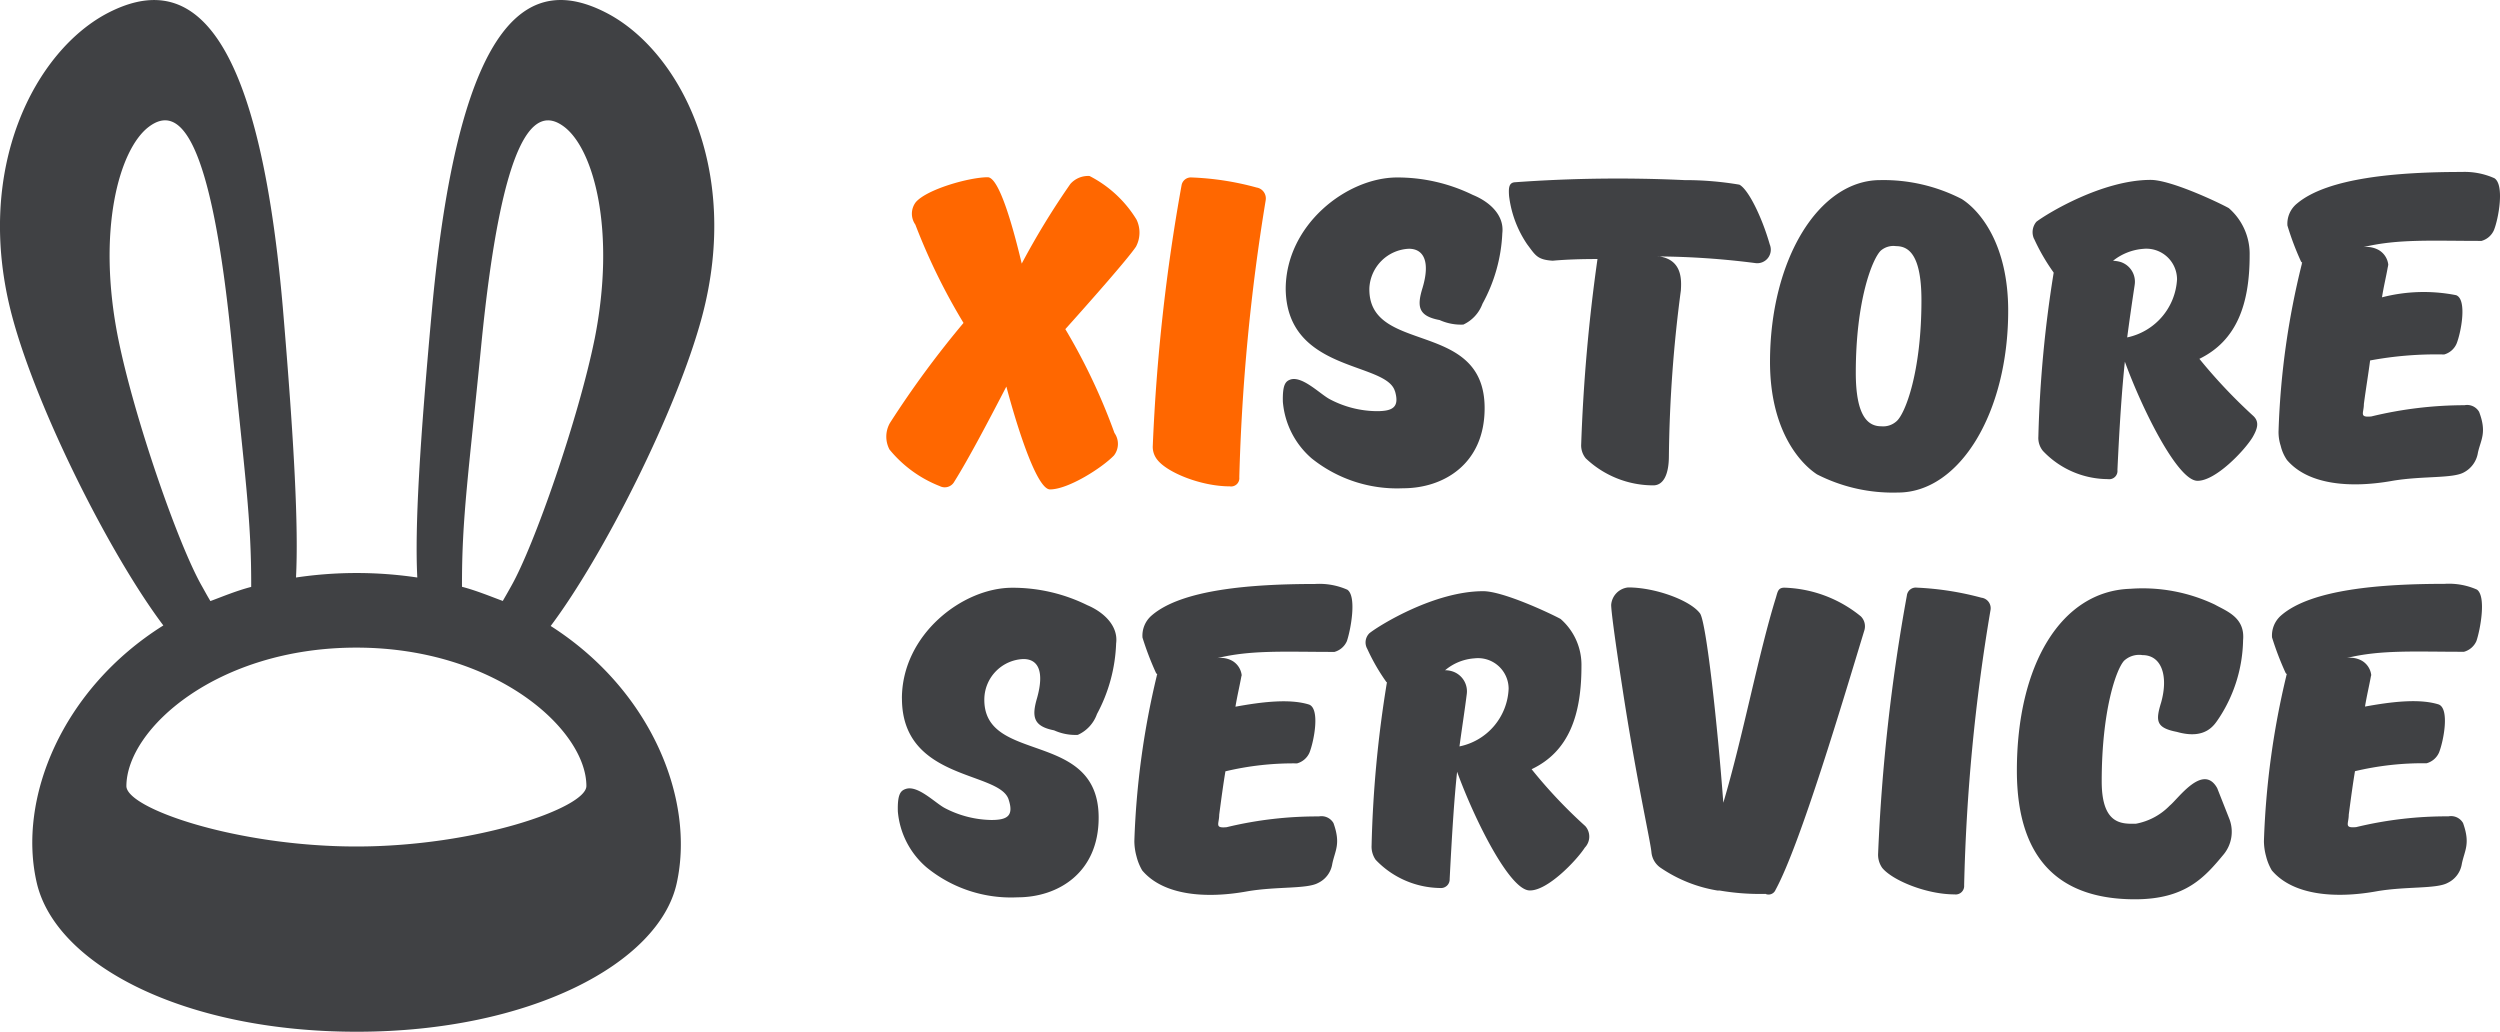 <svg xmlns="http://www.w3.org/2000/svg" width="189" height="78" viewBox="0 0 189 78">
  <defs>
    <style>
      .cls-1 {
        fill: #404144;
      }

      .cls-1, .cls-2 {
        fill-rule: evenodd;
      }

      .cls-2 {
        fill: #ff6700;
      }
    </style>
  </defs>
  <path class="cls-1" d="M45.791,0.944C40.262-1.875,34.8.553,32.674,23.213c-0.954,10.393-1.319,16.66-1.126,20.447a31.124,31.124,0,0,0-9.17,0c0.193-3.787-.122-10.054-1-20.447C19.405,0.574,13.775-1.875,8.226.944c-5.529,2.82-10.3,11.783-7.3,23,1.917,7.142,7.466,18.091,11.423,23.339C4.686,52.089,1.287,60.4,2.789,66.783,4.25,72.927,13.877,78,26.973,78s22.845-5.176,24.184-11.217c1.41-6.359-1.938-14.623-9.526-19.459,3.946-5.248,9.526-16.228,11.443-23.39C56.067,12.717,51.32,3.764,45.791.944M8.946,25.642C7.293,17.461,9,11.286,11.249,9.588s4.717,0.36,6.3,16.661c0.933,9.5,1.461,12.925,1.441,18.122-1.126.288-2.343,0.8-3.084,1.07-0.243-.412-0.213-0.36-0.619-1.091-1.8-3.118-5.143-12.781-6.34-18.708M44.33,59.426c0,1.647-8.359,4.569-17.388,4.569S9.555,61.124,9.555,59.426C9.575,55.1,16.423,48.96,26.943,48.96s17.388,6.2,17.388,10.465m0.619-33.784c-1.2,5.927-4.545,15.59-6.32,18.7-0.406.731-.386,0.679-0.619,1.091-0.741-.268-1.968-0.782-3.084-1.07-0.02-5.2.507-8.624,1.441-18.121,1.593-16.29,4.058-18.348,6.29-16.65s3.926,7.841,2.293,16.053"/>
  <path class="cls-1" d="M105.465,29.584c0.344,1.194-.163,1.5-1.376,1.5a7.735,7.735,0,0,1-3.551-.9c-0.725-.38-2.047-1.754-2.953-1.5-0.38.127-.634,0.344-0.6,1.7a6.346,6.346,0,0,0,2.174,4.268,10.318,10.318,0,0,0,6.92,2.261c3.044,0,6.159-1.827,6.159-6.059,0-6.782-8.858-3.979-8.713-9.1a3.133,3.133,0,0,1,2.989-2.948c1.1,0,1.63.94,1.033,2.948-0.435,1.411-.345,2.134,1.286,2.441a3.936,3.936,0,0,0,1.793.344,2.8,2.8,0,0,0,1.449-1.573,12.153,12.153,0,0,0,1.5-5.335c0.163-1.375-.978-2.387-2.228-2.894a12.968,12.968,0,0,0-5.725-1.32c-3.8,0-8.423,3.581-8.423,8.446,0.091,6.312,7.626,5.462,8.26,7.723M117.4,19.709c0.978-.09,2.138-0.127,3.37-0.127a131.512,131.512,0,0,0-1.232,14,1.545,1.545,0,0,0,.344,1.067,7.416,7.416,0,0,0,5.054,2.044c0.815,0.036,1.232-.814,1.232-2.224a102.97,102.97,0,0,1,.906-12.515c0.036-.687.163-2.3-1.631-2.568h-0.163a60.39,60.39,0,0,1,7.446.506,1.024,1.024,0,0,0,1.068-1.411c-0.6-2.1-1.63-4.178-2.3-4.521a24.586,24.586,0,0,0-4.149-.344,107.464,107.464,0,0,0-12.825.163c-0.471.036-.471,0.47-0.435,1.031a8.236,8.236,0,0,0,1.377,3.671c0.616,0.814.743,1.157,1.938,1.23m24.746-6.095c-4.656,0-8.333,6.023-8.333,13.745,0,5.118,2.228,7.632,3.55,8.5a12.62,12.62,0,0,0,6.123,1.375c4.656,0,8.333-6.023,8.333-13.745,0-5.082-2.174-7.6-3.514-8.446a12.909,12.909,0,0,0-6.159-1.429m1.195,4.992c0.978,0,1.92.687,1.92,4.106,0,5.426-1.231,8.573-1.884,9.133a1.509,1.509,0,0,1-1.159.38c-0.978,0-1.92-.723-1.92-4.051,0-5.426,1.232-8.573,1.884-9.224a1.462,1.462,0,0,1,1.159-.344m10.434-.561a15.1,15.1,0,0,0,1.45,2.514,0.035,0.035,0,0,0,.036.036A91.507,91.507,0,0,0,154.1,33.02a1.545,1.545,0,0,0,.344,1.067,6.791,6.791,0,0,0,4.909,2.134,0.625,0.625,0,0,0,.725-0.687c0.163-3.545.344-6.113,0.561-8.193,1.323,3.635,3.985,8.971,5.471,9.007,1.377,0.036,3.587-2.3,4.185-3.292,0.344-.6.561-1.157,0.036-1.628a40.044,40.044,0,0,1-4.058-4.3c2.826-1.374,3.8-4.142,3.8-7.813a4.582,4.582,0,0,0-1.576-3.581c-0.851-.47-4.4-2.134-5.905-2.134-3.678,0-7.862,2.568-8.641,3.165a1.222,1.222,0,0,0-.182,1.284m7.609,3.509a1.565,1.565,0,0,0-1.069-1.754,2.427,2.427,0,0,0-.562-0.09,4.181,4.181,0,0,1,2.265-.9,2.323,2.323,0,0,1,2.572,2.3,4.754,4.754,0,0,1-3.768,4.395c0.181-1.375.363-2.622,0.562-3.943M184.774,26.8a1.447,1.447,0,0,0,.941-0.814c0.345-.85.816-3.364-0.036-3.671a12.593,12.593,0,0,0-5.6.163c0.126-.814.308-1.537,0.434-2.261A1.715,1.715,0,0,0,180.553,20a1.47,1.47,0,0,0-.725-1.1,1.9,1.9,0,0,0-1.159-.217c2.608-.633,5.217-0.47,8.93-0.47a1.447,1.447,0,0,0,.942-0.814c0.345-.85.816-3.418,0.037-3.925A5.524,5.524,0,0,0,186.1,13c-4.837,0-10.126.434-12.445,2.387a1.96,1.96,0,0,0-.725,1.664,21,21,0,0,0,1.033,2.731l0.09,0.09a0.086,0.086,0,0,0-.036.09,59.784,59.784,0,0,0-1.757,12.588,3.311,3.311,0,0,0,.163,1.157,3.146,3.146,0,0,0,.471,1.067c1.63,1.917,4.873,2.134,7.989,1.574,2.264-.38,4.529-0.163,5.38-0.633a2.033,2.033,0,0,0,1.069-1.5c0.217-.977.688-1.5,0.09-3.075a1.047,1.047,0,0,0-1.105-.506,29.972,29.972,0,0,0-7.047.85c-0.941.09-.561-0.253-0.561-0.941,0.163-1.23.344-2.3,0.471-3.292a27.209,27.209,0,0,1,5.6-.452M68.184,52.808c0-4.829,4.583-8.374,8.333-8.374a12.736,12.736,0,0,1,5.688,1.32c1.2,0.506,2.355,1.537,2.174,2.894a12.123,12.123,0,0,1-1.449,5.335,2.722,2.722,0,0,1-1.449,1.574,3.9,3.9,0,0,1-1.793-.344c-1.576-.307-1.7-1.031-1.286-2.442,0.562-2.008.091-2.948-1.032-2.948a3.074,3.074,0,0,0-2.953,2.948c-0.163,5.082,8.641,2.3,8.641,9.043,0,4.178-3.079,6.023-6.123,6.023a10.087,10.087,0,0,1-6.884-2.261,6.268,6.268,0,0,1-2.174-4.232c-0.036-1.32.217-1.573,0.6-1.7,0.906-.308,2.228,1.067,2.953,1.447a7.854,7.854,0,0,0,3.514.9c1.2,0,1.7-.307,1.322-1.5-0.6-2.225-8.079-1.411-8.079-7.687m24.456,5.5c-0.163.977-.308,2.044-0.471,3.291,0,0.687-.38,1.031.561,0.941a29.083,29.083,0,0,1,6.974-.814,1.048,1.048,0,0,1,1.105.506c0.561,1.574.127,2.044-.091,3.075a1.916,1.916,0,0,1-1.069,1.447c-0.851.47-3.116,0.253-5.344,0.633-3.08.561-6.322,0.344-7.953-1.573a4,4,0,0,1-.435-1.067,4.464,4.464,0,0,1-.163-1.157,61.936,61.936,0,0,1,1.7-12.515,0.117,0.117,0,0,1,.036-0.09l-0.091-.09A22.446,22.446,0,0,1,86.372,48.2a2.008,2.008,0,0,1,.688-1.664c2.264-1.971,7.518-2.387,12.355-2.387a5.241,5.241,0,0,1,2.445.434c0.725,0.506.254,3.038-.036,3.888a1.447,1.447,0,0,1-.942.814c-3.713,0-6.286-.163-8.858.47a1.8,1.8,0,0,1,1.159.217,1.453,1.453,0,0,1,.688,1.067c0,0.036-.036.127-0.036,0.163-0.127.687-.308,1.447-0.435,2.225,1.884-.344,4.058-0.633,5.561-0.163,0.851,0.308.38,2.767,0.036,3.635a1.448,1.448,0,0,1-.942.814,22.086,22.086,0,0,0-5.416.6m10.905-10.454c0.761-.6,4.909-3.165,8.587-3.165,1.5,0,5.054,1.664,5.851,2.1a4.612,4.612,0,0,1,1.576,3.581c0,3.671-.942,6.438-3.768,7.777a36.826,36.826,0,0,0,4.058,4.3,1.2,1.2,0,0,1-.036,1.628c-0.6.94-2.826,3.292-4.185,3.237-1.5-.036-4.148-5.335-5.471-8.971-0.217,2.044-.38,4.576-0.561,8.1a0.657,0.657,0,0,1-.725.687A6.841,6.841,0,0,1,104,65a1.731,1.731,0,0,1-.308-1.067A88.181,88.181,0,0,1,104.849,51.6a0.035,0.035,0,0,0-.036-0.036,15.094,15.094,0,0,1-1.449-2.514,0.976,0.976,0,0,1,.181-1.194m6.793,8.573a4.647,4.647,0,0,0,3.714-4.359,2.314,2.314,0,0,0-2.572-2.3,3.849,3.849,0,0,0-2.229.9,1.827,1.827,0,0,1,.562.09,1.587,1.587,0,0,1,1.069,1.754c-0.163,1.3-.363,2.55-0.544,3.906m30.615-8.79c-1.576,5.172-4.837,16.187-6.721,19.641a0.569,0.569,0,0,1-.761.307,17.947,17.947,0,0,1-3.46-.253h-0.163a10.681,10.681,0,0,1-4.275-1.7,1.6,1.6,0,0,1-.724-1.194c-0.091-.941-1.16-5.589-2.229-12.642-0.561-3.635-.815-5.643-0.815-6.059a1.432,1.432,0,0,1,1.286-1.32c2.047,0,4.71.977,5.435,1.971,0.471,0.687,1.322,8.446,1.757,14.306,1.5-5.046,2.645-11.231,3.985-15.536,0.127-.434.163-0.723,0.634-0.723a9.6,9.6,0,0,1,5.779,2.17,1.062,1.062,0,0,1,.272,1.031m7.536,19.3a0.64,0.64,0,0,1-.725.687c-2.137,0-4.71-1.067-5.471-2.008a1.731,1.731,0,0,1-.308-1.067,141.035,141.035,0,0,1,2.174-19.515,0.678,0.678,0,0,1,.761-0.6,22.522,22.522,0,0,1,4.873.76,0.8,0.8,0,0,1,.689.94,143.922,143.922,0,0,0-1.993,20.8m12.1-16.983c-0.6.633-1.7,3.762-1.7,9.133,0,3.328,1.576,3.2,2.572,3.2a4.776,4.776,0,0,0,2.573-1.374c0.634-.506,2.518-3.237,3.586-1.32l0.942,2.387a2.7,2.7,0,0,1-.434,2.6c-1.45,1.754-2.9,3.418-6.721,3.418-5.344,0-8.931-2.641-8.931-9.73,0-7.976,3.333-13.582,8.587-13.745a12.707,12.707,0,0,1,6.376,1.194c0.906,0.506,2.3.977,2.138,2.695a11.07,11.07,0,0,1-1.83,5.9c-0.308.434-.942,1.664-3.17,1.031-1.576-.307-1.63-0.814-1.195-2.225,0.561-2.008.036-3.581-1.413-3.581a1.671,1.671,0,0,0-1.377.416m17.445,8.356c-0.163.977-.308,2.044-0.471,3.291,0,0.687-.381,1.031.561,0.941a29.083,29.083,0,0,1,6.975-.814,1.048,1.048,0,0,1,1.105.506c0.561,1.574.126,2.044-.091,3.075a1.917,1.917,0,0,1-1.069,1.447c-0.851.47-3.116,0.253-5.344,0.633-3.079.561-6.322,0.344-7.952-1.573a3.986,3.986,0,0,1-.435-1.067,4.443,4.443,0,0,1-.163-1.157,61.92,61.92,0,0,1,1.7-12.515,0.117,0.117,0,0,1,.036-0.09l-0.091-.09a22.454,22.454,0,0,1-1.032-2.695,2.006,2.006,0,0,1,.688-1.664c2.265-1.971,7.518-2.387,12.355-2.387a5.241,5.241,0,0,1,2.445.434c0.725,0.506.254,3.038-.036,3.888a1.449,1.449,0,0,1-.942.814c-3.714,0-6.286-.163-8.858.47a1.8,1.8,0,0,1,1.159.217,1.451,1.451,0,0,1,.688,1.067c0,0.036-.036.127-0.036,0.163-0.127.687-.308,1.447-0.435,2.225,1.884-.344,4.058-0.633,5.562-0.163,0.851,0.308.38,2.767,0.036,3.635a1.449,1.449,0,0,1-.942.814,22.184,22.184,0,0,0-5.416.6"/>
  <path id="Shape_531_copy" data-name="Shape 531 copy" class="cls-2" d="M85.883,18.642a2.26,2.26,0,0,0,.036-2.044,8.913,8.913,0,0,0-3.55-3.292,1.79,1.79,0,0,0-1.449.6,58.362,58.362,0,0,0-3.677,6.023c-0.761-3.2-1.757-6.529-2.572-6.529-1.377,0-4.583.9-5.434,1.881a1.43,1.43,0,0,0-.036,1.7,46.591,46.591,0,0,0,3.641,7.433,73.31,73.31,0,0,0-5.561,7.56,2.083,2.083,0,0,0-.036,2.008,9.27,9.27,0,0,0,3.8,2.767,0.822,0.822,0,0,0,1.105-.344c1.069-1.7,2.645-4.7,3.931-7.18C77.025,32.767,78.438,37,79.38,37c1.377,0,3.931-1.628,4.837-2.568a1.43,1.43,0,0,0,.036-1.7,45.513,45.513,0,0,0-3.714-7.849c1.721-1.917,4.746-5.335,5.344-6.24m9.8-3.49a0.833,0.833,0,0,0-.688-0.977,21.473,21.473,0,0,0-4.909-.76,0.715,0.715,0,0,0-.761.6,143.885,143.885,0,0,0-2.174,19.677,1.546,1.546,0,0,0,.344,1.067c0.761,0.977,3.333,2.008,5.471,2.008a0.624,0.624,0,0,0,.725-0.687,153.35,153.35,0,0,1,1.993-20.925"/>
</svg>

